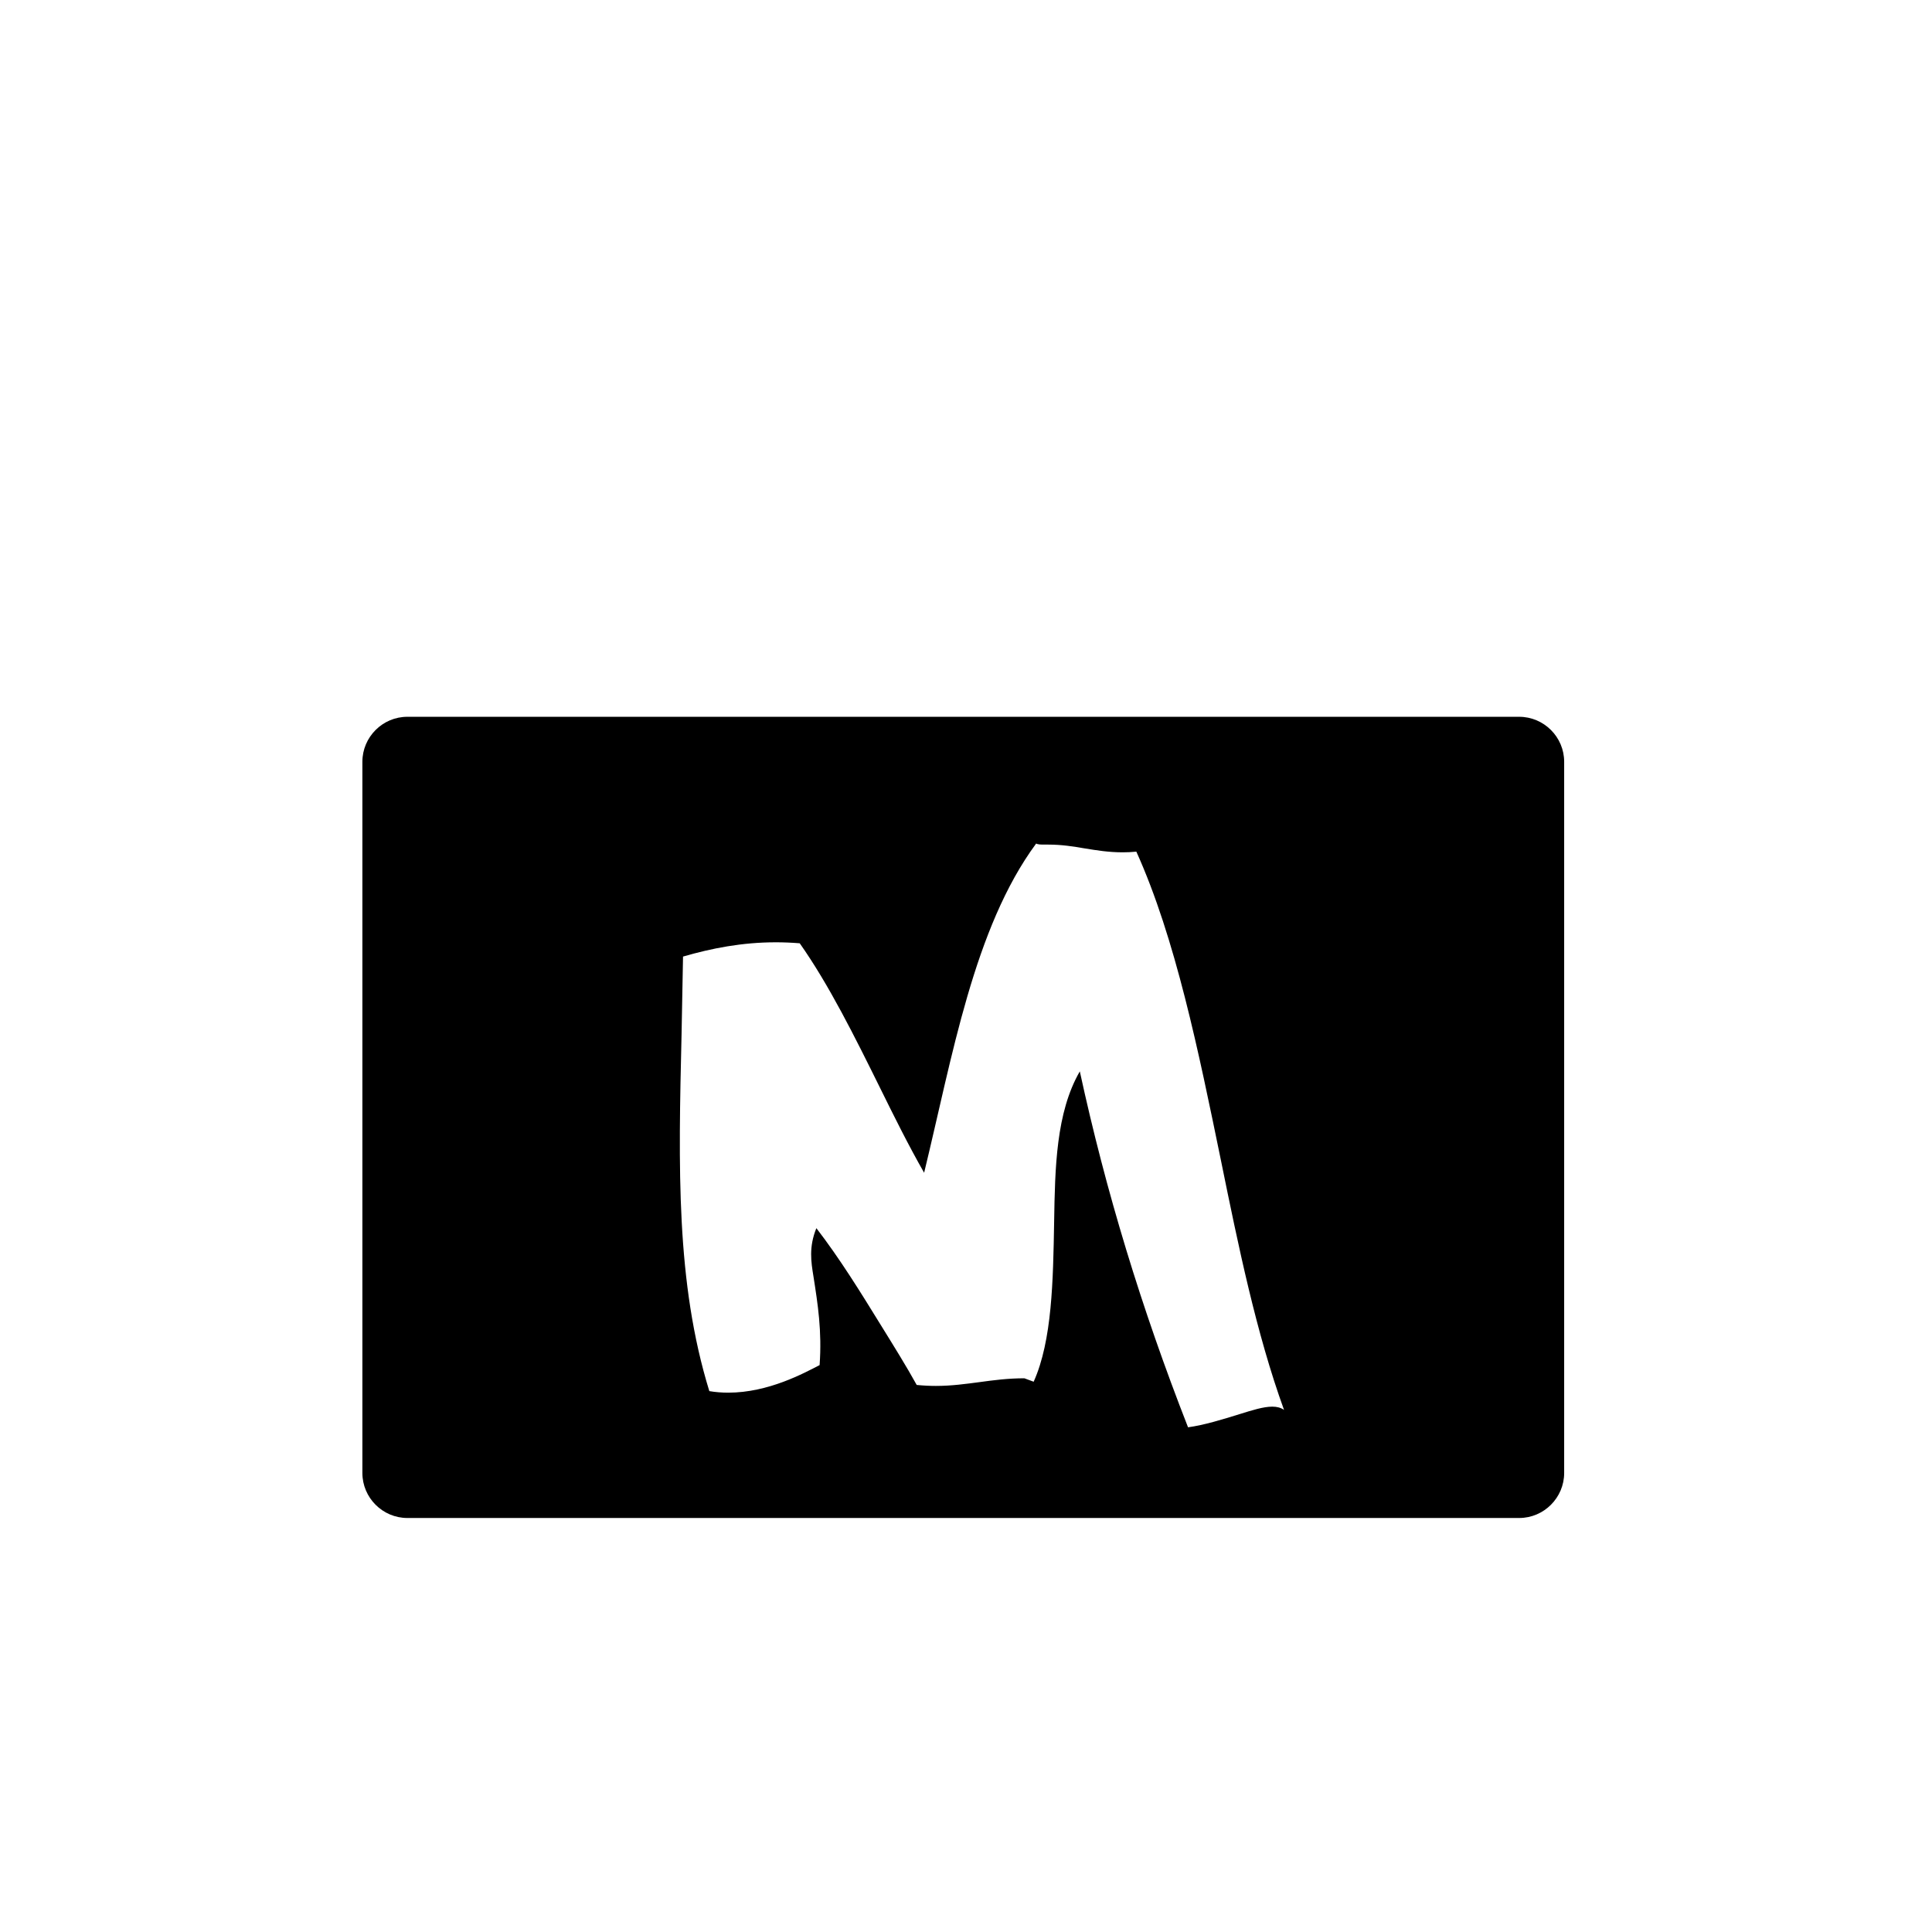 <?xml version="1.0" encoding="utf-8"?>
<!-- Generator: Adobe Illustrator 16.0.4, SVG Export Plug-In . SVG Version: 6.00 Build 0)  -->
<!DOCTYPE svg PUBLIC "-//W3C//DTD SVG 1.1//EN" "http://www.w3.org/Graphics/SVG/1.1/DTD/svg11.dtd">
<svg version="1.1" id="meetup2" xmlns="http://www.w3.org/2000/svg" xmlns:xlink="http://www.w3.org/1999/xlink" x="0px" y="0px"
	 width="100px" height="100px" viewBox="0 0 100 100" style="enable-background:new 0 0 100 100;" xml:space="preserve">
<style type="text/css">
<![CDATA[
	.st0{fill-rule:evenodd;clip-rule:evenodd;}
]]>
</style>
<path class="st0" d="M78.632,37.101H21.086c-1.282,0-2.329,1.047-2.329,2.328v36.812c0,1.282,1.047,2.33,2.329,2.33h57.546
	c1.281,0,2.329-1.048,2.329-2.33V39.429C80.961,38.148,79.913,37.101,78.632,37.101z M65.854,72.808
	c-0.464,0-1.053,0.188-1.702,0.39c-0.869,0.269-1.81,0.562-2.659,0.679c-2.421-6.187-4.254-12.215-5.602-18.422
	c-1.234,2.136-1.284,5.006-1.329,7.781c-0.052,3.027-0.102,6.156-1.06,8.282l-0.479-0.178c-0.848,0-1.586,0.097-2.329,0.199
	c-0.72,0.094-1.438,0.196-2.253,0.196c-0.314,0-0.643-0.016-0.992-0.05c-0.516-0.936-1.19-2.021-1.863-3.108
	c-1.059-1.718-2.123-3.44-3.331-5.008c-0.396,0.982-0.274,1.737-0.152,2.487c0.229,1.462,0.446,2.839,0.32,4.602
	c-0.8,0.409-2.643,1.426-4.729,1.426c-0.324,0-0.654-0.025-0.979-0.08c-1.733-5.624-1.599-11.578-1.437-18.472l0.076-4.02
	c1.482-0.431,3.062-0.739,4.805-0.739c0.395,0,0.81,0.017,1.235,0.051c1.519,2.152,2.858,4.859,4.154,7.477
	c0.735,1.49,1.474,2.982,2.285,4.4c1.457-5.983,2.57-12.666,5.799-17.04c0.081,0.052,0.243,0.055,0.427,0.055
	c0.064,0,0.137,0,0.201,0c0.699,0,1.292,0.096,1.884,0.197c0.622,0.102,1.246,0.203,1.965,0.203c0.228,0,0.464-0.01,0.708-0.035
	c2.025,4.48,3.219,10.331,4.38,15.986c0.896,4.399,1.827,8.944,3.265,12.91C66.297,72.859,66.089,72.808,65.854,72.808z"/>
</svg>
